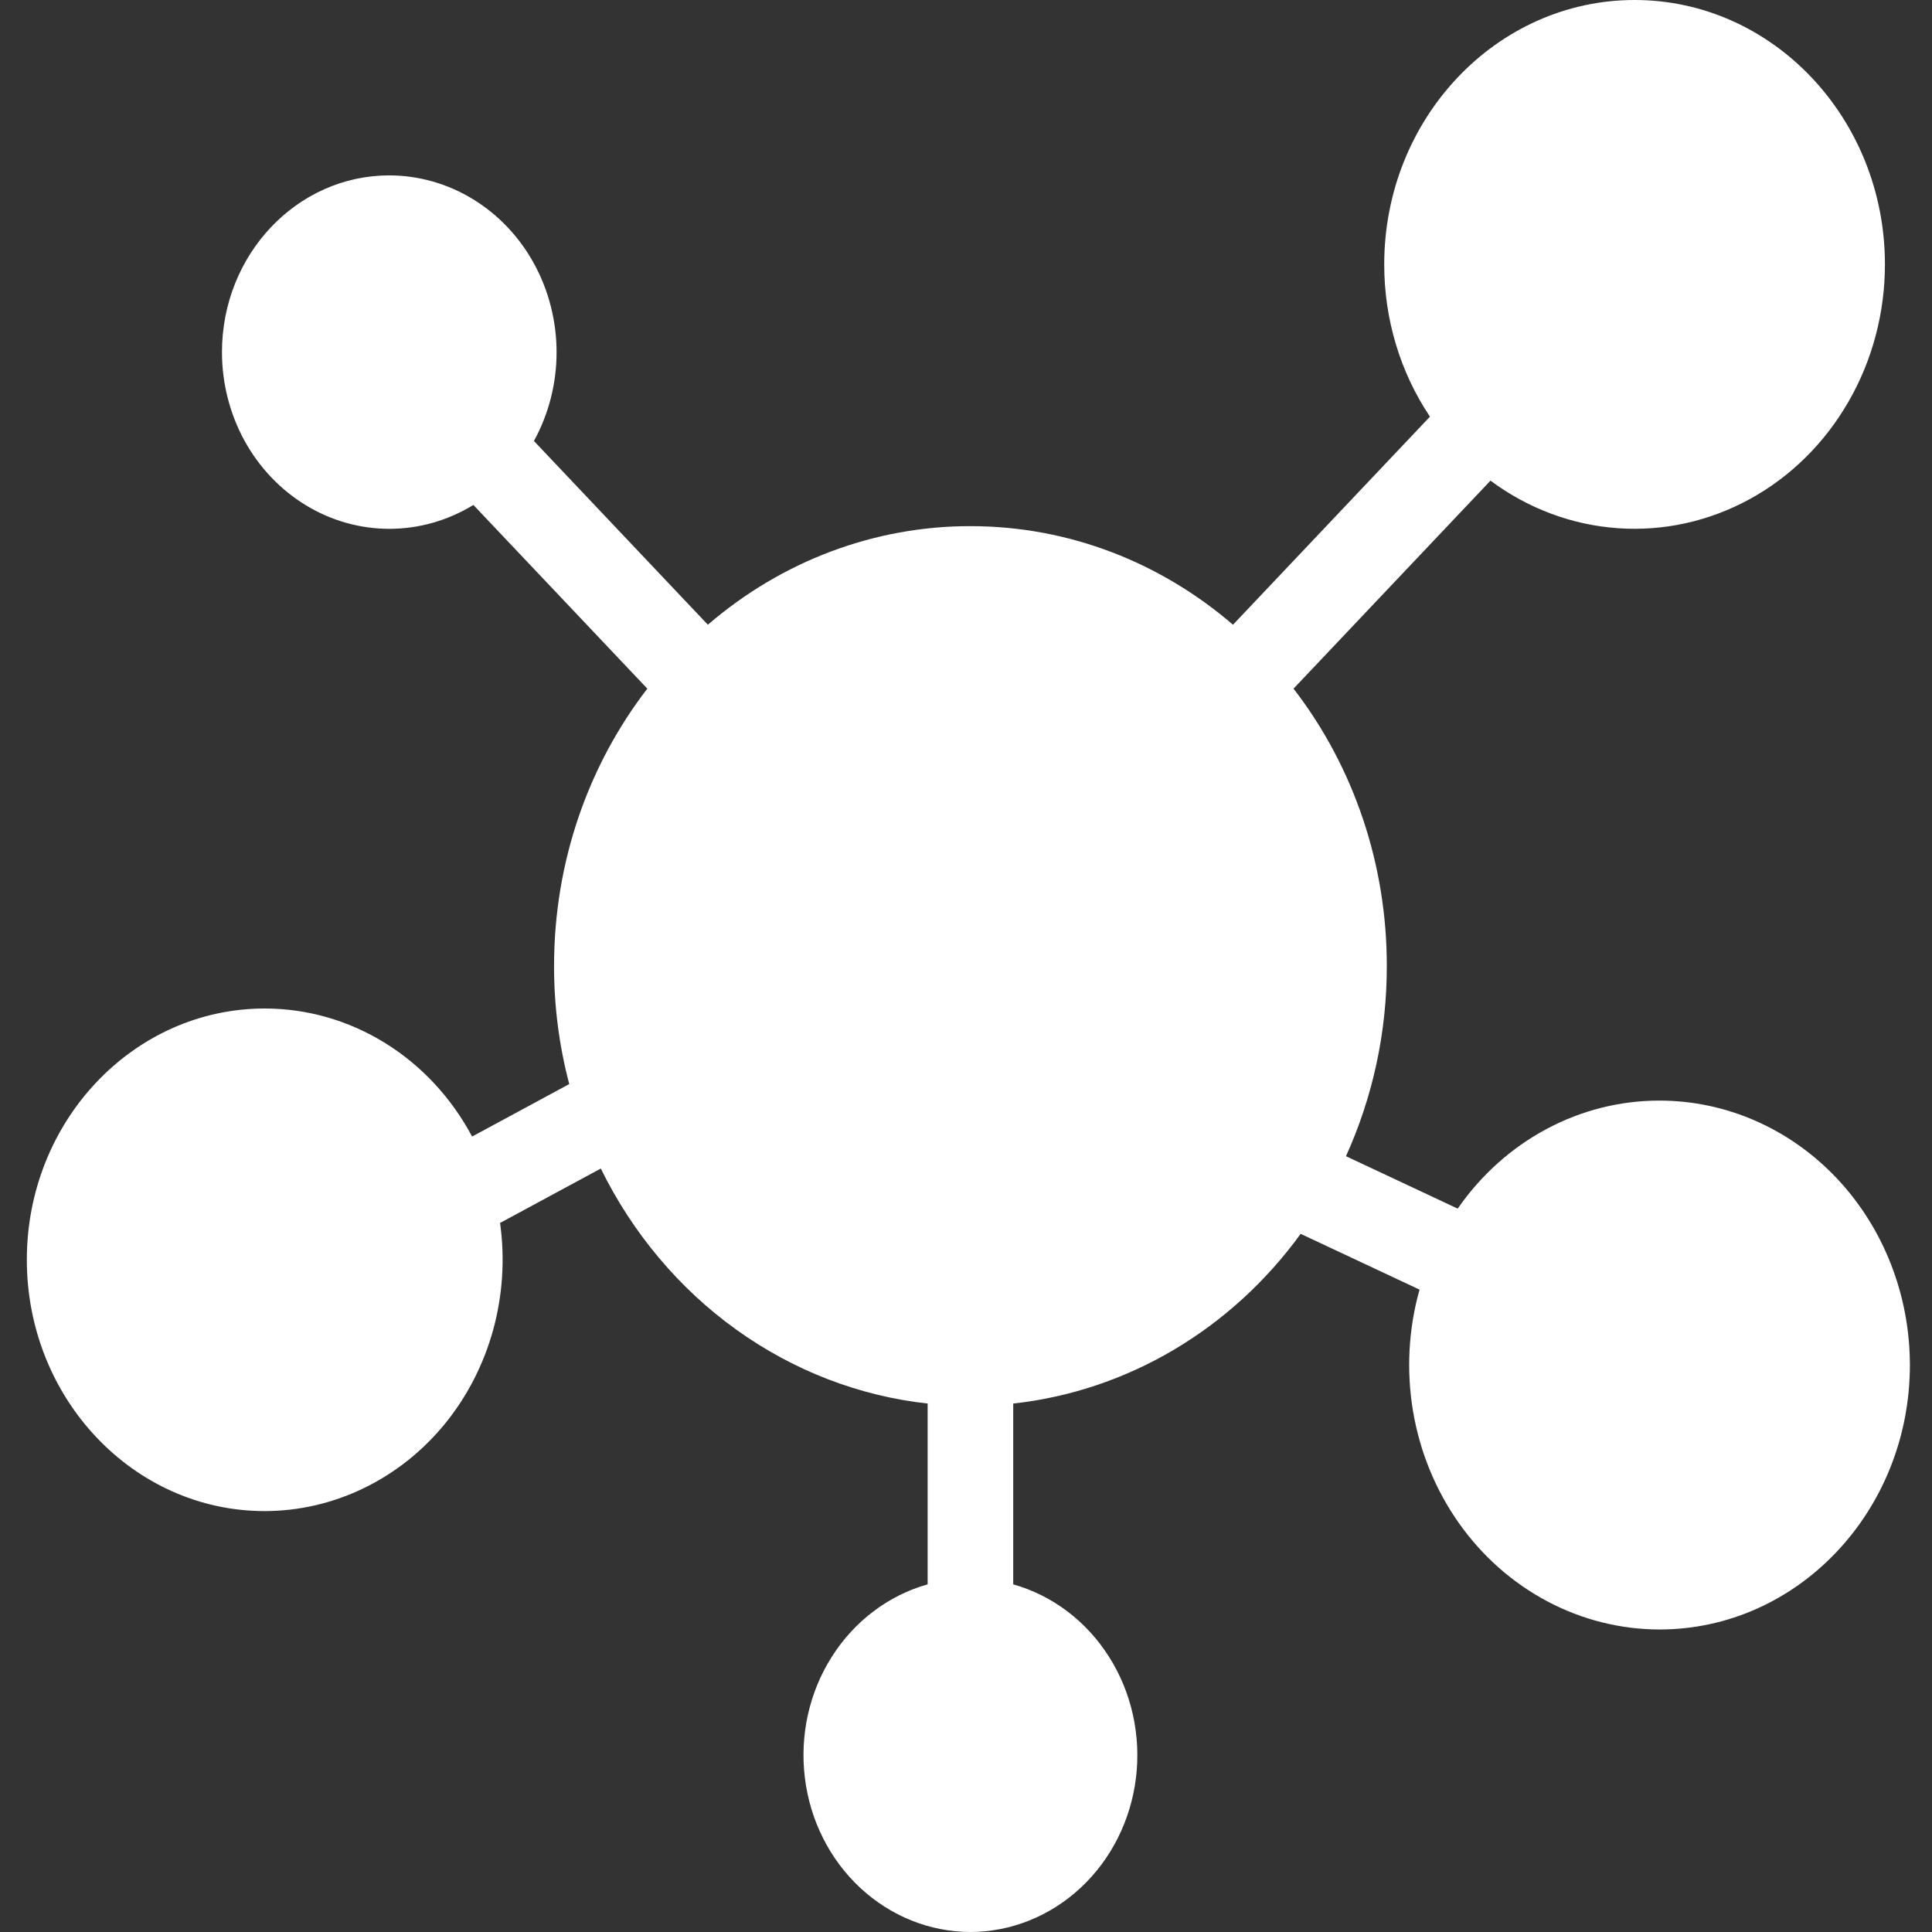 <svg width="36" height="36" viewBox="0 0 36 36" fill="none" xmlns="http://www.w3.org/2000/svg">
<rect x="0" y="0" width="36" height="36" fill="#333333" stroke="none"/>
<path d="M9.318 22.788C9.411 23.453 9.367 24.132 9.19 24.778C9.012 25.424 8.705 26.023 8.289 26.532C7.873 27.041 7.357 27.45 6.778 27.73C6.199 28.011 5.57 28.156 4.933 28.157C2.486 28.157 0.5 26.058 0.5 23.474C0.5 20.89 2.486 18.792 4.933 18.792C5.72 18.792 6.492 19.013 7.171 19.432C7.85 19.851 8.411 20.454 8.797 21.178L10.607 20.2C10.418 19.484 10.323 18.744 10.324 18C10.324 16.042 10.975 14.242 12.062 12.832L8.821 9.409C8.347 9.699 7.809 9.853 7.261 9.854C6.713 9.855 6.175 9.704 5.7 9.415C5.225 9.126 4.83 8.711 4.555 8.21C4.281 7.709 4.136 7.14 4.136 6.562C4.136 4.744 5.533 3.268 7.254 3.268C7.802 3.269 8.34 3.422 8.814 3.712C9.288 4.002 9.682 4.418 9.955 4.92C10.228 5.422 10.372 5.991 10.371 6.57C10.37 7.149 10.224 7.717 9.949 8.217L13.19 11.641C14.571 10.451 16.3 9.802 18.082 9.804C19.937 9.804 21.64 10.493 22.975 11.641L26.645 7.764C26.09 6.935 25.792 5.944 25.793 4.927C25.793 2.209 27.884 0 30.459 0C33.033 0 35.123 2.209 35.123 4.927C35.123 5.83 34.888 6.715 34.444 7.485C34 8.256 33.364 8.884 32.606 9.299C31.848 9.715 30.996 9.903 30.144 9.842C29.292 9.782 28.471 9.475 27.773 8.956L24.103 12.832C25.23 14.291 25.844 16.117 25.841 18C25.843 19.227 25.582 20.438 25.08 21.544L27.162 22.521C27.595 21.896 28.161 21.389 28.814 21.039C29.468 20.689 30.19 20.507 30.923 20.508C32.16 20.508 33.346 21.027 34.221 21.951C35.096 22.875 35.587 24.128 35.588 25.435C35.588 28.154 33.498 30.363 30.923 30.363C30.196 30.362 29.48 30.183 28.831 29.838C28.182 29.494 27.618 28.995 27.184 28.38C26.75 27.765 26.457 27.052 26.33 26.297C26.203 25.542 26.244 24.765 26.451 24.03L24.236 22.991C23.594 23.875 22.788 24.611 21.866 25.155C20.945 25.699 19.929 26.038 18.88 26.153V29.522C19.61 29.728 20.245 30.208 20.665 30.872C21.086 31.535 21.264 32.338 21.167 33.13C21.069 33.922 20.703 34.65 20.135 35.177C19.568 35.705 18.838 35.998 18.082 36C17.326 35.998 16.596 35.705 16.029 35.177C15.462 34.65 15.095 33.922 14.998 33.13C14.9 32.338 15.078 31.535 15.499 30.872C15.92 30.208 16.554 29.728 17.285 29.522V26.153C16.006 26.012 14.78 25.538 13.717 24.774C12.654 24.01 11.787 22.979 11.195 21.774L9.318 22.788Z" fill="white"/>
</svg>

